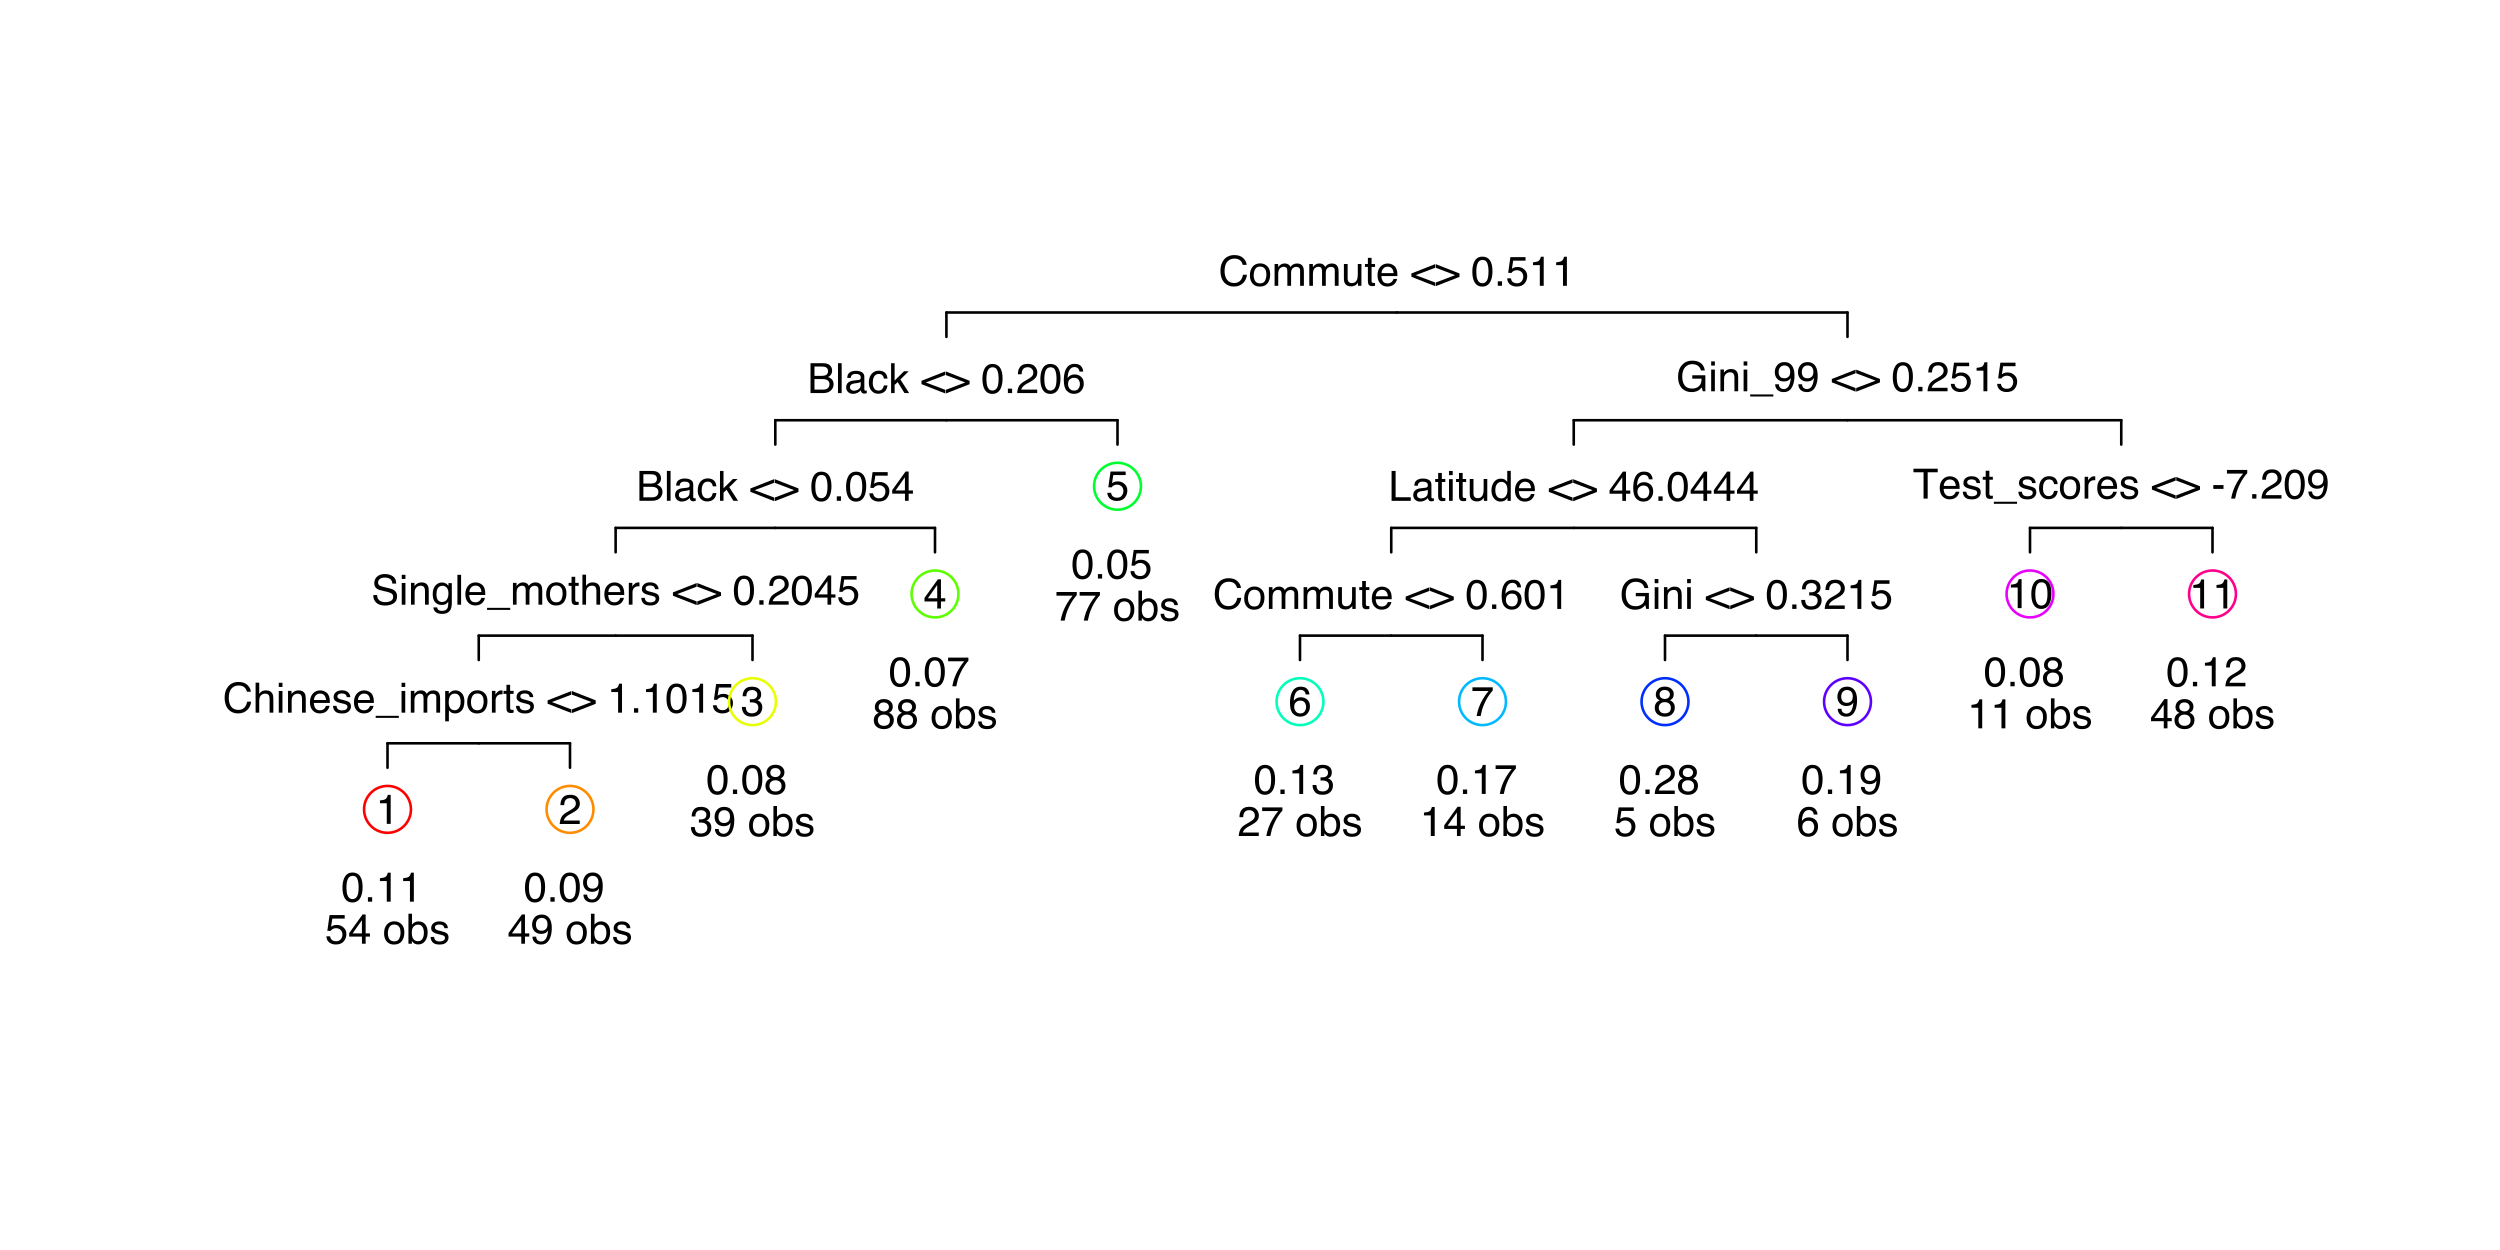 <?xml version="1.0" encoding="UTF-8"?>
<svg xmlns="http://www.w3.org/2000/svg" xmlns:xlink="http://www.w3.org/1999/xlink" width="720pt" height="360pt" viewBox="0 0 720 360" version="1.1">
<defs>
<g>
<symbol overflow="visible" id="glyph0-0">
<path style="stroke:none;" d="M 0.391 0 L 0.391 -8.609 L 7.219 -8.609 L 7.219 0 Z M 6.141 -1.078 L 6.141 -7.531 L 1.469 -7.531 L 1.469 -1.078 Z M 6.141 -1.078 "/>
</symbol>
<symbol overflow="visible" id="glyph0-1">
<path style="stroke:none;" d="M 4.547 -8.844 C 5.629 -8.844 6.473 -8.555 7.078 -7.984 C 7.68 -7.41 8.016 -6.758 8.078 -6.031 L 6.938 -6.031 C 6.812 -6.582 6.555 -7.02 6.172 -7.344 C 5.785 -7.664 5.242 -7.828 4.547 -7.828 C 3.703 -7.828 3.02 -7.531 2.5 -6.938 C 1.977 -6.344 1.719 -5.43 1.719 -4.203 C 1.719 -3.191 1.953 -2.367 2.422 -1.734 C 2.891 -1.109 3.594 -0.797 4.531 -0.797 C 5.383 -0.797 6.039 -1.129 6.5 -1.797 C 6.727 -2.141 6.906 -2.598 7.031 -3.172 L 8.156 -3.172 C 8.062 -2.266 7.727 -1.504 7.156 -0.891 C 6.469 -0.148 5.547 0.219 4.391 0.219 C 3.391 0.219 2.551 -0.082 1.875 -0.688 C 0.977 -1.488 0.531 -2.723 0.531 -4.391 C 0.531 -5.66 0.863 -6.703 1.531 -7.516 C 2.258 -8.398 3.266 -8.844 4.547 -8.844 Z M 4.312 -8.844 Z M 4.312 -8.844 "/>
</symbol>
<symbol overflow="visible" id="glyph0-2">
<path style="stroke:none;" d="M 3.266 -0.688 C 3.961 -0.688 4.441 -0.945 4.703 -1.469 C 4.961 -2 5.094 -2.586 5.094 -3.234 C 5.094 -3.828 5 -4.305 4.812 -4.672 C 4.508 -5.242 4 -5.531 3.281 -5.531 C 2.633 -5.531 2.164 -5.285 1.875 -4.797 C 1.582 -4.305 1.438 -3.711 1.438 -3.016 C 1.438 -2.348 1.582 -1.789 1.875 -1.344 C 2.164 -0.906 2.629 -0.688 3.266 -0.688 Z M 3.312 -6.453 C 4.113 -6.453 4.789 -6.18 5.344 -5.641 C 5.906 -5.109 6.188 -4.316 6.188 -3.266 C 6.188 -2.254 5.941 -1.414 5.453 -0.75 C 4.961 -0.094 4.203 0.234 3.172 0.234 C 2.305 0.234 1.617 -0.055 1.109 -0.641 C 0.598 -1.234 0.344 -2.02 0.344 -3 C 0.344 -4.051 0.609 -4.891 1.141 -5.516 C 1.68 -6.141 2.406 -6.453 3.312 -6.453 Z M 3.266 -6.422 Z M 3.266 -6.422 "/>
</symbol>
<symbol overflow="visible" id="glyph0-3">
<path style="stroke:none;" d="M 0.781 -6.281 L 1.812 -6.281 L 1.812 -5.391 C 2.062 -5.691 2.289 -5.914 2.5 -6.062 C 2.844 -6.301 3.238 -6.422 3.688 -6.422 C 4.188 -6.422 4.586 -6.297 4.891 -6.047 C 5.055 -5.91 5.211 -5.703 5.359 -5.422 C 5.586 -5.766 5.859 -6.016 6.172 -6.172 C 6.492 -6.336 6.852 -6.422 7.25 -6.422 C 8.094 -6.422 8.664 -6.113 8.969 -5.5 C 9.133 -5.176 9.219 -4.734 9.219 -4.172 L 9.219 0 L 8.125 0 L 8.125 -4.359 C 8.125 -4.773 8.02 -5.062 7.812 -5.219 C 7.602 -5.375 7.348 -5.453 7.047 -5.453 C 6.629 -5.453 6.27 -5.312 5.969 -5.031 C 5.676 -4.758 5.531 -4.301 5.531 -3.656 L 5.531 0 L 4.453 0 L 4.453 -4.094 C 4.453 -4.52 4.398 -4.832 4.297 -5.031 C 4.141 -5.32 3.844 -5.469 3.406 -5.469 C 3.008 -5.469 2.645 -5.312 2.312 -5 C 1.988 -4.695 1.828 -4.141 1.828 -3.328 L 1.828 0 L 0.781 0 Z M 0.781 -6.281 "/>
</symbol>
<symbol overflow="visible" id="glyph0-4">
<path style="stroke:none;" d="M 1.828 -6.281 L 1.828 -2.109 C 1.828 -1.785 1.879 -1.523 1.984 -1.328 C 2.172 -0.953 2.52 -0.766 3.031 -0.766 C 3.758 -0.766 4.258 -1.094 4.531 -1.75 C 4.676 -2.102 4.75 -2.582 4.75 -3.188 L 4.75 -6.281 L 5.797 -6.281 L 5.797 0 L 4.812 0 L 4.812 -0.922 C 4.676 -0.68 4.508 -0.484 4.312 -0.328 C 3.906 0.004 3.414 0.172 2.844 0.172 C 1.945 0.172 1.336 -0.129 1.016 -0.734 C 0.836 -1.047 0.75 -1.473 0.75 -2.016 L 0.75 -6.281 Z M 3.281 -6.422 Z M 3.281 -6.422 "/>
</symbol>
<symbol overflow="visible" id="glyph0-5">
<path style="stroke:none;" d="M 0.984 -8.031 L 2.047 -8.031 L 2.047 -6.281 L 3.047 -6.281 L 3.047 -5.422 L 2.047 -5.422 L 2.047 -1.312 C 2.047 -1.094 2.125 -0.945 2.281 -0.875 C 2.352 -0.832 2.488 -0.812 2.688 -0.812 C 2.738 -0.812 2.789 -0.812 2.844 -0.812 C 2.906 -0.82 2.973 -0.828 3.047 -0.828 L 3.047 0 C 2.93 0.031 2.805 0.051 2.672 0.062 C 2.547 0.082 2.406 0.094 2.25 0.094 C 1.758 0.094 1.426 -0.031 1.25 -0.281 C 1.07 -0.531 0.984 -0.859 0.984 -1.266 L 0.984 -5.422 L 0.141 -5.422 L 0.141 -6.281 L 0.984 -6.281 Z M 0.984 -8.031 "/>
</symbol>
<symbol overflow="visible" id="glyph0-6">
<path style="stroke:none;" d="M 3.391 -6.422 C 3.836 -6.422 4.27 -6.316 4.688 -6.109 C 5.102 -5.898 5.422 -5.629 5.641 -5.297 C 5.848 -4.973 5.988 -4.602 6.062 -4.188 C 6.125 -3.895 6.156 -3.43 6.156 -2.797 L 1.547 -2.797 C 1.566 -2.16 1.719 -1.648 2 -1.266 C 2.281 -0.879 2.719 -0.688 3.312 -0.688 C 3.863 -0.688 4.301 -0.867 4.625 -1.234 C 4.812 -1.441 4.945 -1.688 5.031 -1.969 L 6.062 -1.969 C 6.039 -1.738 5.953 -1.484 5.797 -1.203 C 5.641 -0.922 5.469 -0.688 5.281 -0.5 C 4.957 -0.188 4.555 0.02 4.078 0.125 C 3.828 0.188 3.539 0.219 3.219 0.219 C 2.438 0.219 1.773 -0.062 1.234 -0.625 C 0.691 -1.195 0.422 -1.992 0.422 -3.016 C 0.422 -4.023 0.691 -4.844 1.234 -5.469 C 1.785 -6.102 2.504 -6.422 3.391 -6.422 Z M 5.062 -3.641 C 5.02 -4.098 4.922 -4.461 4.766 -4.734 C 4.484 -5.242 4.004 -5.5 3.328 -5.5 C 2.836 -5.5 2.426 -5.32 2.094 -4.969 C 1.77 -4.625 1.598 -4.18 1.578 -3.641 Z M 3.281 -6.422 Z M 3.281 -6.422 "/>
</symbol>
<symbol overflow="visible" id="glyph0-7">
<path style="stroke:none;" d=""/>
</symbol>
<symbol overflow="visible" id="glyph0-8">
<path style="stroke:none;" d="M 0.172 -3.547 L 7.016 -6.234 L 7.016 -5.188 L 1.406 -3.062 L 7.016 -0.938 L 7.016 0.109 L 0.172 -2.578 Z M 0.172 -3.547 "/>
</symbol>
<symbol overflow="visible" id="glyph0-9">
<path style="stroke:none;" d="M 7.016 -2.562 L 0.172 0.109 L 0.172 -0.938 L 5.766 -3.062 L 0.172 -5.188 L 0.172 -6.234 L 7.016 -3.547 Z M 7.016 -2.562 "/>
</symbol>
<symbol overflow="visible" id="glyph0-10">
<path style="stroke:none;" d="M 3.25 -8.391 C 4.332 -8.391 5.117 -7.941 5.609 -7.047 C 5.984 -6.359 6.172 -5.41 6.172 -4.203 C 6.172 -3.066 6 -2.125 5.656 -1.375 C 5.164 -0.301 4.359 0.234 3.234 0.234 C 2.234 0.234 1.484 -0.203 0.984 -1.078 C 0.578 -1.816 0.375 -2.801 0.375 -4.031 C 0.375 -4.977 0.5 -5.797 0.75 -6.484 C 1.207 -7.754 2.039 -8.391 3.25 -8.391 Z M 3.234 -0.734 C 3.785 -0.734 4.223 -0.973 4.547 -1.453 C 4.867 -1.941 5.031 -2.848 5.031 -4.172 C 5.031 -5.117 4.91 -5.898 4.672 -6.516 C 4.441 -7.129 3.988 -7.438 3.312 -7.438 C 2.688 -7.438 2.227 -7.145 1.938 -6.562 C 1.656 -5.977 1.516 -5.117 1.516 -3.984 C 1.516 -3.129 1.609 -2.441 1.797 -1.922 C 2.078 -1.129 2.555 -0.734 3.234 -0.734 Z M 3.234 -0.734 "/>
</symbol>
<symbol overflow="visible" id="glyph0-11">
<path style="stroke:none;" d="M 1.031 -1.281 L 2.25 -1.281 L 2.25 0 L 1.031 0 Z M 1.031 -1.281 "/>
</symbol>
<symbol overflow="visible" id="glyph0-12">
<path style="stroke:none;" d="M 1.484 -2.141 C 1.555 -1.535 1.836 -1.117 2.328 -0.891 C 2.578 -0.773 2.863 -0.719 3.188 -0.719 C 3.812 -0.719 4.273 -0.914 4.578 -1.312 C 4.879 -1.707 5.031 -2.148 5.031 -2.641 C 5.031 -3.223 4.848 -3.676 4.484 -4 C 4.129 -4.32 3.703 -4.484 3.203 -4.484 C 2.836 -4.484 2.523 -4.41 2.266 -4.266 C 2.004 -4.129 1.785 -3.938 1.609 -3.688 L 0.688 -3.734 L 1.328 -8.25 L 5.688 -8.25 L 5.688 -7.234 L 2.125 -7.234 L 1.766 -4.906 C 1.961 -5.051 2.148 -5.16 2.328 -5.234 C 2.641 -5.359 3 -5.422 3.406 -5.422 C 4.176 -5.422 4.828 -5.172 5.359 -4.672 C 5.898 -4.18 6.172 -3.555 6.172 -2.797 C 6.172 -2.004 5.922 -1.301 5.422 -0.688 C 4.93 -0.082 4.148 0.219 3.078 0.219 C 2.398 0.219 1.797 0.023 1.266 -0.359 C 0.742 -0.742 0.453 -1.336 0.391 -2.141 Z M 1.484 -2.141 "/>
</symbol>
<symbol overflow="visible" id="glyph0-13">
<path style="stroke:none;" d="M 1.156 -5.938 L 1.156 -6.75 C 1.914 -6.82 2.441 -6.945 2.734 -7.125 C 3.035 -7.301 3.266 -7.711 3.422 -8.359 L 4.25 -8.359 L 4.25 0 L 3.125 0 L 3.125 -5.938 Z M 1.156 -5.938 "/>
</symbol>
<symbol overflow="visible" id="glyph0-14">
<path style="stroke:none;" d="M 4.156 -4.969 C 4.645 -4.969 5.023 -5.035 5.297 -5.172 C 5.723 -5.391 5.938 -5.773 5.938 -6.328 C 5.938 -6.891 5.707 -7.27 5.25 -7.469 C 5 -7.582 4.617 -7.641 4.109 -7.641 L 2.031 -7.641 L 2.031 -4.969 Z M 4.547 -1 C 5.254 -1 5.766 -1.207 6.078 -1.625 C 6.266 -1.883 6.359 -2.195 6.359 -2.562 C 6.359 -3.188 6.078 -3.613 5.516 -3.844 C 5.223 -3.969 4.832 -4.031 4.344 -4.031 L 2.031 -4.031 L 2.031 -1 Z M 0.891 -8.609 L 4.578 -8.609 C 5.586 -8.609 6.305 -8.305 6.734 -7.703 C 6.984 -7.348 7.109 -6.938 7.109 -6.469 C 7.109 -5.926 6.953 -5.484 6.641 -5.141 C 6.484 -4.953 6.254 -4.785 5.953 -4.641 C 6.391 -4.473 6.719 -4.281 6.938 -4.062 C 7.332 -3.688 7.531 -3.172 7.531 -2.516 C 7.531 -1.961 7.352 -1.461 7 -1.016 C 6.477 -0.336 5.656 0 4.531 0 L 0.891 0 Z M 0.891 -8.609 "/>
</symbol>
<symbol overflow="visible" id="glyph0-15">
<path style="stroke:none;" d="M 0.797 -8.609 L 1.859 -8.609 L 1.859 0 L 0.797 0 Z M 0.797 -8.609 "/>
</symbol>
<symbol overflow="visible" id="glyph0-16">
<path style="stroke:none;" d="M 1.578 -1.672 C 1.578 -1.367 1.688 -1.129 1.906 -0.953 C 2.133 -0.773 2.398 -0.688 2.703 -0.688 C 3.078 -0.688 3.438 -0.77 3.781 -0.938 C 4.375 -1.227 4.672 -1.695 4.672 -2.344 L 4.672 -3.188 C 4.535 -3.113 4.363 -3.047 4.156 -2.984 C 3.957 -2.93 3.758 -2.895 3.562 -2.875 L 2.938 -2.797 C 2.551 -2.742 2.258 -2.66 2.062 -2.547 C 1.738 -2.367 1.578 -2.078 1.578 -1.672 Z M 4.141 -3.797 C 4.379 -3.828 4.539 -3.93 4.625 -4.109 C 4.664 -4.203 4.688 -4.336 4.688 -4.516 C 4.688 -4.867 4.555 -5.125 4.297 -5.281 C 4.047 -5.445 3.688 -5.531 3.219 -5.531 C 2.664 -5.531 2.273 -5.383 2.047 -5.094 C 1.91 -4.926 1.82 -4.68 1.781 -4.359 L 0.797 -4.359 C 0.816 -5.129 1.066 -5.664 1.547 -5.969 C 2.035 -6.27 2.598 -6.422 3.234 -6.422 C 3.973 -6.422 4.57 -6.281 5.031 -6 C 5.488 -5.719 5.719 -5.281 5.719 -4.688 L 5.719 -1.078 C 5.719 -0.973 5.738 -0.883 5.781 -0.812 C 5.832 -0.75 5.93 -0.719 6.078 -0.719 C 6.117 -0.719 6.164 -0.719 6.219 -0.719 C 6.281 -0.727 6.348 -0.738 6.422 -0.75 L 6.422 0.031 C 6.254 0.07 6.125 0.098 6.031 0.109 C 5.945 0.129 5.832 0.141 5.688 0.141 C 5.32 0.141 5.062 0.008 4.906 -0.25 C 4.812 -0.383 4.75 -0.578 4.719 -0.828 C 4.5 -0.547 4.188 -0.301 3.781 -0.094 C 3.383 0.113 2.945 0.219 2.469 0.219 C 1.883 0.219 1.406 0.039 1.031 -0.312 C 0.664 -0.664 0.484 -1.109 0.484 -1.641 C 0.484 -2.223 0.664 -2.676 1.031 -3 C 1.395 -3.32 1.867 -3.52 2.453 -3.594 Z M 3.266 -6.422 Z M 3.266 -6.422 "/>
</symbol>
<symbol overflow="visible" id="glyph0-17">
<path style="stroke:none;" d="M 3.188 -6.453 C 3.895 -6.453 4.469 -6.281 4.906 -5.938 C 5.352 -5.594 5.625 -5.004 5.719 -4.172 L 4.688 -4.172 C 4.625 -4.555 4.484 -4.875 4.266 -5.125 C 4.047 -5.383 3.688 -5.516 3.188 -5.516 C 2.52 -5.516 2.039 -5.188 1.75 -4.531 C 1.562 -4.102 1.469 -3.578 1.469 -2.953 C 1.469 -2.328 1.598 -1.797 1.859 -1.359 C 2.129 -0.93 2.551 -0.719 3.125 -0.719 C 3.562 -0.719 3.906 -0.852 4.156 -1.125 C 4.414 -1.395 4.594 -1.758 4.688 -2.219 L 5.719 -2.219 C 5.602 -1.383 5.312 -0.773 4.844 -0.391 C 4.375 -0.004 3.773 0.188 3.047 0.188 C 2.223 0.188 1.566 -0.113 1.078 -0.719 C 0.586 -1.32 0.344 -2.07 0.344 -2.969 C 0.344 -4.07 0.609 -4.926 1.141 -5.531 C 1.68 -6.145 2.363 -6.453 3.188 -6.453 Z M 3.031 -6.422 Z M 3.031 -6.422 "/>
</symbol>
<symbol overflow="visible" id="glyph0-18">
<path style="stroke:none;" d="M 0.75 -8.609 L 1.766 -8.609 L 1.766 -3.609 L 4.469 -6.281 L 5.812 -6.281 L 3.422 -3.922 L 5.953 0 L 4.609 0 L 2.656 -3.172 L 1.766 -2.359 L 1.766 0 L 0.75 0 Z M 0.75 -8.609 "/>
</symbol>
<symbol overflow="visible" id="glyph0-19">
<path style="stroke:none;" d="M 0.375 0 C 0.414 -0.719 0.566 -1.344 0.828 -1.875 C 1.086 -2.414 1.594 -2.906 2.344 -3.344 L 3.469 -4 C 3.969 -4.289 4.32 -4.539 4.531 -4.75 C 4.852 -5.07 5.016 -5.441 5.016 -5.859 C 5.016 -6.348 4.863 -6.734 4.562 -7.016 C 4.27 -7.305 3.883 -7.453 3.406 -7.453 C 2.676 -7.453 2.176 -7.18 1.906 -6.641 C 1.75 -6.336 1.664 -5.93 1.656 -5.422 L 0.578 -5.422 C 0.586 -6.148 0.723 -6.742 0.984 -7.203 C 1.441 -8.016 2.25 -8.422 3.406 -8.422 C 4.363 -8.422 5.062 -8.16 5.5 -7.641 C 5.945 -7.117 6.172 -6.539 6.172 -5.906 C 6.172 -5.238 5.938 -4.664 5.469 -4.188 C 5.195 -3.906 4.707 -3.566 4 -3.172 L 3.188 -2.734 C 2.812 -2.523 2.516 -2.32 2.297 -2.125 C 1.898 -1.789 1.648 -1.414 1.547 -1 L 6.141 -1 L 6.141 0 Z M 0.375 0 "/>
</symbol>
<symbol overflow="visible" id="glyph0-20">
<path style="stroke:none;" d="M 3.516 -8.422 C 4.453 -8.422 5.102 -8.176 5.469 -7.688 C 5.844 -7.207 6.031 -6.707 6.031 -6.188 L 4.984 -6.188 C 4.922 -6.52 4.82 -6.781 4.688 -6.969 C 4.426 -7.32 4.039 -7.5 3.531 -7.5 C 2.938 -7.5 2.461 -7.223 2.109 -6.672 C 1.766 -6.129 1.578 -5.352 1.547 -4.344 C 1.785 -4.695 2.086 -4.961 2.453 -5.141 C 2.785 -5.297 3.16 -5.375 3.578 -5.375 C 4.285 -5.375 4.898 -5.148 5.422 -4.703 C 5.941 -4.254 6.203 -3.582 6.203 -2.688 C 6.203 -1.926 5.953 -1.25 5.453 -0.656 C 4.961 -0.07 4.258 0.219 3.344 0.219 C 2.551 0.219 1.867 -0.078 1.297 -0.672 C 0.734 -1.273 0.453 -2.281 0.453 -3.688 C 0.453 -4.727 0.578 -5.613 0.828 -6.344 C 1.316 -7.727 2.211 -8.422 3.516 -8.422 Z M 3.438 -0.719 C 3.988 -0.719 4.398 -0.906 4.672 -1.281 C 4.953 -1.656 5.094 -2.098 5.094 -2.609 C 5.094 -3.035 4.969 -3.441 4.719 -3.828 C 4.477 -4.211 4.031 -4.406 3.375 -4.406 C 2.926 -4.406 2.531 -4.254 2.188 -3.953 C 1.844 -3.66 1.672 -3.211 1.672 -2.609 C 1.672 -2.078 1.828 -1.629 2.141 -1.266 C 2.453 -0.898 2.883 -0.719 3.438 -0.719 Z M 3.438 -0.719 "/>
</symbol>
<symbol overflow="visible" id="glyph0-21">
<path style="stroke:none;" d="M 3.969 -2.969 L 3.969 -6.781 L 1.281 -2.969 Z M 3.984 0 L 3.984 -2.047 L 0.312 -2.047 L 0.312 -3.078 L 4.156 -8.422 L 5.047 -8.422 L 5.047 -2.969 L 6.281 -2.969 L 6.281 -2.047 L 5.047 -2.047 L 5.047 0 Z M 3.984 0 "/>
</symbol>
<symbol overflow="visible" id="glyph0-22">
<path style="stroke:none;" d="M 1.672 -2.781 C 1.703 -2.289 1.816 -1.895 2.016 -1.594 C 2.41 -1.02 3.094 -0.734 4.062 -0.734 C 4.5 -0.734 4.898 -0.797 5.266 -0.922 C 5.961 -1.16 6.312 -1.594 6.312 -2.219 C 6.312 -2.688 6.16 -3.02 5.859 -3.219 C 5.566 -3.414 5.102 -3.586 4.469 -3.734 L 3.312 -4 C 2.539 -4.164 2 -4.352 1.688 -4.562 C 1.145 -4.926 0.875 -5.461 0.875 -6.172 C 0.875 -6.953 1.141 -7.586 1.672 -8.078 C 2.203 -8.578 2.957 -8.828 3.938 -8.828 C 4.844 -8.828 5.609 -8.609 6.234 -8.172 C 6.867 -7.734 7.188 -7.035 7.188 -6.078 L 6.094 -6.078 C 6.031 -6.547 5.906 -6.898 5.719 -7.141 C 5.363 -7.586 4.758 -7.812 3.906 -7.812 C 3.219 -7.812 2.723 -7.664 2.422 -7.375 C 2.117 -7.094 1.969 -6.758 1.969 -6.375 C 1.969 -5.957 2.145 -5.648 2.5 -5.453 C 2.727 -5.328 3.25 -5.172 4.062 -4.984 L 5.281 -4.703 C 5.852 -4.566 6.301 -4.383 6.625 -4.156 C 7.164 -3.758 7.438 -3.176 7.438 -2.406 C 7.438 -1.457 7.086 -0.773 6.391 -0.359 C 5.703 0.047 4.898 0.25 3.984 0.25 C 2.91 0.25 2.07 -0.02 1.469 -0.562 C 0.863 -1.113 0.566 -1.852 0.578 -2.781 Z M 4.031 -8.844 Z M 4.031 -8.844 "/>
</symbol>
<symbol overflow="visible" id="glyph0-23">
<path style="stroke:none;" d="M 0.781 -6.25 L 1.844 -6.25 L 1.844 0 L 0.781 0 Z M 0.781 -8.609 L 1.844 -8.609 L 1.844 -7.406 L 0.781 -7.406 Z M 0.781 -8.609 "/>
</symbol>
<symbol overflow="visible" id="glyph0-24">
<path style="stroke:none;" d="M 0.781 -6.281 L 1.781 -6.281 L 1.781 -5.391 C 2.07 -5.754 2.383 -6.016 2.719 -6.172 C 3.051 -6.336 3.422 -6.422 3.828 -6.422 C 4.711 -6.422 5.312 -6.109 5.625 -5.484 C 5.801 -5.141 5.891 -4.656 5.891 -4.031 L 5.891 0 L 4.812 0 L 4.812 -3.953 C 4.812 -4.336 4.754 -4.645 4.641 -4.875 C 4.453 -5.27 4.113 -5.469 3.625 -5.469 C 3.375 -5.469 3.172 -5.441 3.016 -5.391 C 2.723 -5.305 2.469 -5.133 2.25 -4.875 C 2.07 -4.664 1.957 -4.453 1.906 -4.234 C 1.852 -4.016 1.828 -3.695 1.828 -3.281 L 1.828 0 L 0.781 0 Z M 3.25 -6.422 Z M 3.25 -6.422 "/>
</symbol>
<symbol overflow="visible" id="glyph0-25">
<path style="stroke:none;" d="M 2.984 -6.391 C 3.484 -6.391 3.914 -6.27 4.281 -6.031 C 4.477 -5.883 4.68 -5.68 4.891 -5.422 L 4.891 -6.219 L 5.859 -6.219 L 5.859 -0.516 C 5.859 0.285 5.742 0.914 5.516 1.375 C 5.078 2.227 4.25 2.656 3.031 2.656 C 2.352 2.656 1.785 2.504 1.328 2.203 C 0.867 1.898 0.609 1.426 0.547 0.781 L 1.625 0.781 C 1.676 1.062 1.773 1.281 1.922 1.438 C 2.16 1.664 2.535 1.781 3.047 1.781 C 3.859 1.781 4.391 1.492 4.641 0.922 C 4.785 0.586 4.852 -0.008 4.844 -0.875 C 4.633 -0.551 4.379 -0.312 4.078 -0.156 C 3.785 0 3.395 0.078 2.906 0.078 C 2.227 0.078 1.633 -0.16 1.125 -0.641 C 0.613 -1.129 0.359 -1.93 0.359 -3.047 C 0.359 -4.098 0.613 -4.914 1.125 -5.5 C 1.645 -6.094 2.266 -6.391 2.984 -6.391 Z M 4.891 -3.172 C 4.891 -3.941 4.727 -4.516 4.406 -4.891 C 4.082 -5.266 3.676 -5.453 3.188 -5.453 C 2.438 -5.453 1.926 -5.102 1.656 -4.406 C 1.508 -4.039 1.438 -3.555 1.438 -2.953 C 1.438 -2.242 1.578 -1.703 1.859 -1.328 C 2.148 -0.961 2.539 -0.781 3.031 -0.781 C 3.789 -0.781 4.32 -1.125 4.625 -1.812 C 4.801 -2.195 4.891 -2.648 4.891 -3.172 Z M 3.109 -6.422 Z M 3.109 -6.422 "/>
</symbol>
<symbol overflow="visible" id="glyph0-26">
<path style="stroke:none;" d="M 0 1.5 L 0 0.906 L 6.672 0.906 L 6.672 1.5 Z M 0 1.5 "/>
</symbol>
<symbol overflow="visible" id="glyph0-27">
<path style="stroke:none;" d="M 0.781 -8.641 L 1.828 -8.641 L 1.828 -5.422 C 2.078 -5.742 2.301 -5.969 2.5 -6.094 C 2.844 -6.312 3.27 -6.422 3.781 -6.422 C 4.688 -6.422 5.301 -6.102 5.625 -5.469 C 5.801 -5.125 5.891 -4.645 5.891 -4.031 L 5.891 0 L 4.812 0 L 4.812 -3.953 C 4.812 -4.41 4.75 -4.75 4.625 -4.969 C 4.438 -5.312 4.078 -5.484 3.547 -5.484 C 3.109 -5.484 2.711 -5.332 2.359 -5.031 C 2.004 -4.727 1.828 -4.16 1.828 -3.328 L 1.828 0 L 0.781 0 Z M 0.781 -8.641 "/>
</symbol>
<symbol overflow="visible" id="glyph0-28">
<path style="stroke:none;" d="M 0.797 -6.281 L 1.812 -6.281 L 1.812 -5.188 C 1.883 -5.406 2.082 -5.664 2.406 -5.969 C 2.727 -6.27 3.098 -6.422 3.516 -6.422 C 3.535 -6.422 3.566 -6.414 3.609 -6.406 C 3.66 -6.406 3.742 -6.398 3.859 -6.391 L 3.859 -5.281 C 3.797 -5.289 3.738 -5.297 3.688 -5.297 C 3.633 -5.297 3.578 -5.297 3.516 -5.297 C 2.984 -5.297 2.57 -5.125 2.281 -4.781 C 2 -4.445 1.859 -4.055 1.859 -3.609 L 1.859 0 L 0.797 0 Z M 0.797 -6.281 "/>
</symbol>
<symbol overflow="visible" id="glyph0-29">
<path style="stroke:none;" d="M 1.406 -1.969 C 1.438 -1.613 1.523 -1.344 1.672 -1.156 C 1.93 -0.82 2.391 -0.656 3.047 -0.656 C 3.441 -0.656 3.785 -0.738 4.078 -0.906 C 4.379 -1.07 4.531 -1.332 4.531 -1.688 C 4.531 -1.957 4.41 -2.164 4.172 -2.312 C 4.016 -2.395 3.711 -2.492 3.266 -2.609 L 2.422 -2.812 C 1.891 -2.945 1.5 -3.098 1.25 -3.266 C 0.789 -3.547 0.562 -3.941 0.562 -4.453 C 0.562 -5.047 0.773 -5.523 1.203 -5.891 C 1.629 -6.254 2.207 -6.438 2.938 -6.438 C 3.875 -6.438 4.551 -6.16 4.969 -5.609 C 5.238 -5.254 5.367 -4.875 5.359 -4.469 L 4.359 -4.469 C 4.336 -4.707 4.254 -4.926 4.109 -5.125 C 3.867 -5.395 3.445 -5.531 2.844 -5.531 C 2.445 -5.531 2.145 -5.453 1.938 -5.297 C 1.738 -5.148 1.641 -4.953 1.641 -4.703 C 1.641 -4.43 1.773 -4.211 2.047 -4.047 C 2.203 -3.953 2.43 -3.867 2.734 -3.797 L 3.422 -3.625 C 4.18 -3.438 4.691 -3.258 4.953 -3.094 C 5.359 -2.82 5.562 -2.395 5.562 -1.812 C 5.562 -1.258 5.348 -0.781 4.922 -0.375 C 4.504 0.031 3.863 0.234 3 0.234 C 2.062 0.234 1.395 0.023 1 -0.391 C 0.613 -0.816 0.41 -1.344 0.391 -1.969 Z M 2.953 -6.422 Z M 2.953 -6.422 "/>
</symbol>
<symbol overflow="visible" id="glyph0-30">
<path style="stroke:none;" d="M 3.422 -0.703 C 3.91 -0.703 4.316 -0.91 4.641 -1.328 C 4.973 -1.742 5.141 -2.359 5.141 -3.172 C 5.141 -3.672 5.066 -4.102 4.922 -4.469 C 4.648 -5.156 4.148 -5.5 3.422 -5.5 C 2.691 -5.5 2.191 -5.133 1.922 -4.406 C 1.773 -4.02 1.703 -3.523 1.703 -2.922 C 1.703 -2.43 1.773 -2.02 1.922 -1.688 C 2.191 -1.031 2.691 -0.703 3.422 -0.703 Z M 0.688 -6.25 L 1.719 -6.25 L 1.719 -5.422 C 1.926 -5.703 2.156 -5.922 2.406 -6.078 C 2.758 -6.305 3.176 -6.422 3.656 -6.422 C 4.375 -6.422 4.977 -6.148 5.469 -5.609 C 5.969 -5.066 6.219 -4.289 6.219 -3.281 C 6.219 -1.906 5.859 -0.926 5.141 -0.344 C 4.691 0.031 4.164 0.219 3.562 0.219 C 3.094 0.219 2.695 0.113 2.375 -0.094 C 2.188 -0.219 1.977 -0.422 1.75 -0.703 L 1.75 2.5 L 0.688 2.5 Z M 0.688 -6.25 "/>
</symbol>
<symbol overflow="visible" id="glyph0-31">
<path style="stroke:none;" d="M 0.688 -8.641 L 1.719 -8.641 L 1.719 -5.516 C 1.945 -5.816 2.223 -6.047 2.547 -6.203 C 2.867 -6.359 3.219 -6.438 3.594 -6.438 C 4.375 -6.438 5.004 -6.164 5.484 -5.625 C 5.973 -5.094 6.219 -4.305 6.219 -3.266 C 6.219 -2.266 5.977 -1.438 5.5 -0.781 C 5.02 -0.125 4.352 0.203 3.5 0.203 C 3.02 0.203 2.617 0.086 2.297 -0.141 C 2.098 -0.285 1.891 -0.504 1.672 -0.797 L 1.672 0 L 0.688 0 Z M 3.438 -0.734 C 4.008 -0.734 4.438 -0.957 4.719 -1.406 C 5 -1.863 5.141 -2.461 5.141 -3.203 C 5.141 -3.867 5 -4.414 4.719 -4.844 C 4.438 -5.281 4.02 -5.5 3.469 -5.5 C 2.988 -5.5 2.566 -5.32 2.203 -4.969 C 1.836 -4.613 1.656 -4.023 1.656 -3.203 C 1.656 -2.617 1.727 -2.141 1.875 -1.766 C 2.156 -1.078 2.676 -0.734 3.438 -0.734 Z M 3.438 -0.734 "/>
</symbol>
<symbol overflow="visible" id="glyph0-32">
<path style="stroke:none;" d="M 1.594 -2.031 C 1.625 -1.445 1.848 -1.047 2.266 -0.828 C 2.484 -0.703 2.727 -0.641 3 -0.641 C 3.5 -0.641 3.926 -0.848 4.281 -1.266 C 4.633 -1.691 4.891 -2.547 5.047 -3.828 C 4.805 -3.461 4.516 -3.203 4.172 -3.047 C 3.828 -2.898 3.453 -2.828 3.047 -2.828 C 2.242 -2.828 1.602 -3.078 1.125 -3.578 C 0.656 -4.086 0.422 -4.738 0.422 -5.531 C 0.422 -6.289 0.656 -6.957 1.125 -7.531 C 1.594 -8.113 2.281 -8.406 3.188 -8.406 C 4.406 -8.406 5.25 -7.852 5.719 -6.75 C 5.969 -6.145 6.094 -5.391 6.094 -4.484 C 6.094 -3.453 5.941 -2.539 5.641 -1.75 C 5.129 -0.426 4.258 0.234 3.031 0.234 C 2.219 0.234 1.598 0.02 1.172 -0.406 C 0.742 -0.844 0.531 -1.383 0.531 -2.031 Z M 3.188 -3.75 C 3.613 -3.75 4 -3.883 4.344 -4.156 C 4.688 -4.438 4.859 -4.922 4.859 -5.609 C 4.859 -6.223 4.703 -6.68 4.391 -6.984 C 4.078 -7.285 3.68 -7.438 3.203 -7.438 C 2.691 -7.438 2.285 -7.266 1.984 -6.922 C 1.68 -6.578 1.531 -6.113 1.531 -5.531 C 1.531 -4.988 1.66 -4.555 1.922 -4.234 C 2.191 -3.91 2.613 -3.75 3.188 -3.75 Z M 3.188 -3.75 "/>
</symbol>
<symbol overflow="visible" id="glyph0-33">
<path style="stroke:none;" d="M 3.266 -4.875 C 3.734 -4.875 4.098 -5.004 4.359 -5.266 C 4.617 -5.523 4.75 -5.832 4.75 -6.188 C 4.75 -6.5 4.625 -6.785 4.375 -7.047 C 4.125 -7.316 3.742 -7.453 3.234 -7.453 C 2.723 -7.453 2.352 -7.316 2.125 -7.047 C 1.895 -6.785 1.781 -6.484 1.781 -6.141 C 1.781 -5.742 1.926 -5.43 2.219 -5.203 C 2.52 -4.984 2.867 -4.875 3.266 -4.875 Z M 3.328 -0.719 C 3.816 -0.719 4.223 -0.848 4.547 -1.109 C 4.867 -1.379 5.031 -1.773 5.031 -2.297 C 5.031 -2.836 4.863 -3.25 4.531 -3.531 C 4.195 -3.812 3.77 -3.953 3.25 -3.953 C 2.75 -3.953 2.336 -3.805 2.016 -3.516 C 1.703 -3.234 1.547 -2.836 1.547 -2.328 C 1.547 -1.891 1.691 -1.508 1.984 -1.188 C 2.273 -0.875 2.723 -0.719 3.328 -0.719 Z M 1.828 -4.469 C 1.535 -4.594 1.305 -4.738 1.141 -4.906 C 0.836 -5.219 0.688 -5.625 0.688 -6.125 C 0.688 -6.75 0.91 -7.285 1.359 -7.734 C 1.816 -8.191 2.457 -8.422 3.281 -8.422 C 4.094 -8.422 4.723 -8.207 5.172 -7.781 C 5.629 -7.352 5.859 -6.859 5.859 -6.297 C 5.859 -5.773 5.727 -5.348 5.469 -5.016 C 5.32 -4.836 5.094 -4.66 4.781 -4.484 C 5.125 -4.328 5.395 -4.145 5.594 -3.938 C 5.969 -3.539 6.156 -3.031 6.156 -2.406 C 6.156 -1.664 5.906 -1.039 5.406 -0.531 C 4.914 -0.02 4.219 0.234 3.312 0.234 C 2.488 0.234 1.797 0.016 1.234 -0.422 C 0.672 -0.867 0.391 -1.516 0.391 -2.359 C 0.391 -2.848 0.508 -3.273 0.75 -3.641 C 0.988 -4.004 1.348 -4.281 1.828 -4.469 Z M 1.828 -4.469 "/>
</symbol>
<symbol overflow="visible" id="glyph0-34">
<path style="stroke:none;" d="M 3.125 0.234 C 2.125 0.234 1.398 -0.035 0.953 -0.578 C 0.504 -1.129 0.281 -1.797 0.281 -2.578 L 1.391 -2.578 C 1.43 -2.035 1.531 -1.641 1.688 -1.391 C 1.969 -0.953 2.461 -0.734 3.172 -0.734 C 3.734 -0.734 4.18 -0.879 4.516 -1.172 C 4.848 -1.473 5.016 -1.859 5.016 -2.328 C 5.016 -2.898 4.836 -3.301 4.484 -3.531 C 4.129 -3.77 3.641 -3.891 3.016 -3.891 C 2.941 -3.891 2.867 -3.883 2.797 -3.875 C 2.723 -3.875 2.648 -3.875 2.578 -3.875 L 2.578 -4.812 C 2.691 -4.789 2.785 -4.781 2.859 -4.781 C 2.93 -4.781 3.008 -4.781 3.094 -4.781 C 3.488 -4.781 3.812 -4.844 4.062 -4.969 C 4.508 -5.188 4.734 -5.578 4.734 -6.141 C 4.734 -6.555 4.582 -6.875 4.281 -7.094 C 3.988 -7.32 3.645 -7.438 3.25 -7.438 C 2.551 -7.438 2.066 -7.203 1.797 -6.734 C 1.648 -6.484 1.566 -6.117 1.547 -5.641 L 0.5 -5.641 C 0.5 -6.266 0.625 -6.797 0.875 -7.234 C 1.301 -8.016 2.055 -8.406 3.141 -8.406 C 3.992 -8.406 4.656 -8.211 5.125 -7.828 C 5.594 -7.453 5.828 -6.898 5.828 -6.172 C 5.828 -5.66 5.691 -5.242 5.422 -4.922 C 5.242 -4.723 5.02 -4.566 4.75 -4.453 C 5.188 -4.328 5.531 -4.094 5.781 -3.75 C 6.031 -3.406 6.156 -2.984 6.156 -2.484 C 6.156 -1.68 5.891 -1.023 5.359 -0.516 C 4.836 -0.016 4.094 0.234 3.125 0.234 Z M 3.125 0.234 "/>
</symbol>
<symbol overflow="visible" id="glyph0-35">
<path style="stroke:none;" d="M 6.281 -8.25 L 6.281 -7.328 C 6.008 -7.066 5.648 -6.613 5.203 -5.969 C 4.754 -5.32 4.359 -4.625 4.016 -3.875 C 3.672 -3.133 3.41 -2.469 3.234 -1.875 C 3.129 -1.488 2.984 -0.863 2.797 0 L 1.641 0 C 1.898 -1.602 2.484 -3.195 3.391 -4.781 C 3.93 -5.707 4.492 -6.508 5.078 -7.188 L 0.438 -7.188 L 0.438 -8.25 Z M 6.281 -8.25 "/>
</symbol>
<symbol overflow="visible" id="glyph0-36">
<path style="stroke:none;" d="M 4.641 -8.828 C 5.441 -8.828 6.141 -8.672 6.734 -8.359 C 7.586 -7.91 8.109 -7.125 8.297 -6 L 7.156 -6 C 7.008 -6.625 6.711 -7.082 6.266 -7.375 C 5.828 -7.664 5.273 -7.812 4.609 -7.812 C 3.805 -7.812 3.133 -7.508 2.594 -6.906 C 2.051 -6.312 1.781 -5.422 1.781 -4.234 C 1.781 -3.211 2.004 -2.379 2.453 -1.734 C 2.898 -1.098 3.629 -0.781 4.641 -0.781 C 5.422 -0.781 6.066 -1.004 6.578 -1.453 C 7.086 -1.898 7.348 -2.629 7.359 -3.641 L 4.672 -3.641 L 4.672 -4.609 L 8.438 -4.609 L 8.438 0 L 7.688 0 L 7.406 -1.109 C 7.02 -0.672 6.672 -0.367 6.359 -0.203 C 5.848 0.086 5.195 0.234 4.406 0.234 C 3.395 0.234 2.52 -0.098 1.781 -0.766 C 0.977 -1.586 0.578 -2.723 0.578 -4.172 C 0.578 -5.609 0.969 -6.754 1.75 -7.609 C 2.488 -8.422 3.453 -8.828 4.641 -8.828 Z M 4.438 -8.844 Z M 4.438 -8.844 "/>
</symbol>
<symbol overflow="visible" id="glyph0-37">
<path style="stroke:none;" d="M 0.922 -8.609 L 2.078 -8.609 L 2.078 -1.031 L 6.438 -1.031 L 6.438 0 L 0.922 0 Z M 0.922 -8.609 "/>
</symbol>
<symbol overflow="visible" id="glyph0-38">
<path style="stroke:none;" d="M 1.438 -3.062 C 1.438 -2.395 1.578 -1.832 1.859 -1.375 C 2.148 -0.926 2.609 -0.703 3.234 -0.703 C 3.723 -0.703 4.125 -0.91 4.438 -1.328 C 4.758 -1.742 4.922 -2.348 4.922 -3.141 C 4.922 -3.93 4.754 -4.516 4.422 -4.891 C 4.098 -5.273 3.703 -5.469 3.234 -5.469 C 2.703 -5.469 2.27 -5.266 1.938 -4.859 C 1.602 -4.453 1.438 -3.852 1.438 -3.062 Z M 3.031 -6.391 C 3.508 -6.391 3.91 -6.285 4.234 -6.078 C 4.422 -5.961 4.633 -5.758 4.875 -5.469 L 4.875 -8.641 L 5.891 -8.641 L 5.891 0 L 4.938 0 L 4.938 -0.875 C 4.695 -0.488 4.406 -0.207 4.062 -0.031 C 3.727 0.133 3.344 0.219 2.906 0.219 C 2.207 0.219 1.602 -0.07 1.094 -0.656 C 0.582 -1.25 0.328 -2.031 0.328 -3 C 0.328 -3.914 0.562 -4.707 1.031 -5.375 C 1.5 -6.051 2.164 -6.391 3.031 -6.391 Z M 3.031 -6.391 "/>
</symbol>
<symbol overflow="visible" id="glyph0-39">
<path style="stroke:none;" d="M 7.172 -8.609 L 7.172 -7.578 L 4.281 -7.578 L 4.281 0 L 3.094 0 L 3.094 -7.578 L 0.188 -7.578 L 0.188 -8.609 Z M 7.172 -8.609 "/>
</symbol>
<symbol overflow="visible" id="glyph0-40">
<path style="stroke:none;" d="M 0.5 -3.891 L 3.438 -3.891 L 3.438 -2.797 L 0.5 -2.797 Z M 0.5 -3.891 "/>
</symbol>
</g>
</defs>
<g id="surface74">
<rect x="0" y="0" width="720" height="360" style="fill:rgb(100%,100%,100%);fill-opacity:1;stroke:none;"/>
<g style="fill:rgb(0%,0%,0%);fill-opacity:1;">
  <use xlink:href="#glyph0-1" x="350.961" y="82.305"/>
  <use xlink:href="#glyph0-2" x="359.627" y="82.305"/>
  <use xlink:href="#glyph0-3" x="366.301" y="82.305"/>
  <use xlink:href="#glyph0-3" x="376.297" y="82.305"/>
  <use xlink:href="#glyph0-4" x="386.293" y="82.305"/>
  <use xlink:href="#glyph0-5" x="392.967" y="82.305"/>
  <use xlink:href="#glyph0-6" x="396.301" y="82.305"/>
  <use xlink:href="#glyph0-7" x="402.975" y="82.305"/>
  <use xlink:href="#glyph0-8" x="406.309" y="82.305"/>
  <use xlink:href="#glyph0-9" x="413.316" y="82.305"/>
  <use xlink:href="#glyph0-7" x="420.324" y="82.305"/>
  <use xlink:href="#glyph0-10" x="423.658" y="82.305"/>
  <use xlink:href="#glyph0-11" x="430.332" y="82.305"/>
  <use xlink:href="#glyph0-12" x="433.666" y="82.305"/>
  <use xlink:href="#glyph0-13" x="440.34" y="82.305"/>
  <use xlink:href="#glyph0-13" x="447.014" y="82.305"/>
</g>
<path style="fill:none;stroke-width:0.75;stroke-linecap:round;stroke-linejoin:round;stroke:rgb(0%,0%,0%);stroke-opacity:1;stroke-miterlimit:10;" d="M 402.324 90 L 272.566 90 "/>
<path style="fill:none;stroke-width:0.75;stroke-linecap:round;stroke-linejoin:round;stroke:rgb(0%,0%,0%);stroke-opacity:1;stroke-miterlimit:10;" d="M 272.566 90 L 272.566 97.02 "/>
<g style="fill:rgb(0%,0%,0%);fill-opacity:1;">
  <use xlink:href="#glyph0-14" x="232.539" y="113.211"/>
  <use xlink:href="#glyph0-15" x="240.543" y="113.211"/>
  <use xlink:href="#glyph0-16" x="243.209" y="113.211"/>
  <use xlink:href="#glyph0-17" x="249.883" y="113.211"/>
  <use xlink:href="#glyph0-18" x="255.883" y="113.211"/>
  <use xlink:href="#glyph0-7" x="261.883" y="113.211"/>
  <use xlink:href="#glyph0-8" x="265.217" y="113.211"/>
  <use xlink:href="#glyph0-9" x="272.225" y="113.211"/>
  <use xlink:href="#glyph0-7" x="279.232" y="113.211"/>
  <use xlink:href="#glyph0-10" x="282.566" y="113.211"/>
  <use xlink:href="#glyph0-11" x="289.24" y="113.211"/>
  <use xlink:href="#glyph0-19" x="292.574" y="113.211"/>
  <use xlink:href="#glyph0-10" x="299.248" y="113.211"/>
  <use xlink:href="#glyph0-20" x="305.922" y="113.211"/>
</g>
<path style="fill:none;stroke-width:0.75;stroke-linecap:round;stroke-linejoin:round;stroke:rgb(0%,0%,0%);stroke-opacity:1;stroke-miterlimit:10;" d="M 272.566 121.02 L 223.289 121.02 "/>
<path style="fill:none;stroke-width:0.75;stroke-linecap:round;stroke-linejoin:round;stroke:rgb(0%,0%,0%);stroke-opacity:1;stroke-miterlimit:10;" d="M 223.289 121.02 L 223.289 128.039 "/>
<g style="fill:rgb(0%,0%,0%);fill-opacity:1;">
  <use xlink:href="#glyph0-14" x="183.262" y="144.23"/>
  <use xlink:href="#glyph0-15" x="191.266" y="144.23"/>
  <use xlink:href="#glyph0-16" x="193.932" y="144.23"/>
  <use xlink:href="#glyph0-17" x="200.605" y="144.23"/>
  <use xlink:href="#glyph0-18" x="206.605" y="144.23"/>
  <use xlink:href="#glyph0-7" x="212.605" y="144.23"/>
  <use xlink:href="#glyph0-8" x="215.939" y="144.23"/>
  <use xlink:href="#glyph0-9" x="222.947" y="144.23"/>
  <use xlink:href="#glyph0-7" x="229.955" y="144.23"/>
  <use xlink:href="#glyph0-10" x="233.289" y="144.23"/>
  <use xlink:href="#glyph0-11" x="239.963" y="144.23"/>
  <use xlink:href="#glyph0-10" x="243.297" y="144.23"/>
  <use xlink:href="#glyph0-12" x="249.971" y="144.23"/>
  <use xlink:href="#glyph0-21" x="256.645" y="144.23"/>
</g>
<path style="fill:none;stroke-width:0.75;stroke-linecap:round;stroke-linejoin:round;stroke:rgb(0%,0%,0%);stroke-opacity:1;stroke-miterlimit:10;" d="M 223.289 152.039 L 177.301 152.039 "/>
<path style="fill:none;stroke-width:0.75;stroke-linecap:round;stroke-linejoin:round;stroke:rgb(0%,0%,0%);stroke-opacity:1;stroke-miterlimit:10;" d="M 177.301 152.039 L 177.301 159.059 "/>
<g style="fill:rgb(0%,0%,0%);fill-opacity:1;">
  <use xlink:href="#glyph0-22" x="106.918" y="174.152"/>
  <use xlink:href="#glyph0-23" x="114.922" y="174.152"/>
  <use xlink:href="#glyph0-24" x="117.588" y="174.152"/>
  <use xlink:href="#glyph0-25" x="124.262" y="174.152"/>
  <use xlink:href="#glyph0-15" x="130.936" y="174.152"/>
  <use xlink:href="#glyph0-6" x="133.602" y="174.152"/>
  <use xlink:href="#glyph0-26" x="140.275" y="174.152"/>
  <use xlink:href="#glyph0-3" x="146.949" y="174.152"/>
  <use xlink:href="#glyph0-2" x="156.945" y="174.152"/>
  <use xlink:href="#glyph0-5" x="163.619" y="174.152"/>
  <use xlink:href="#glyph0-27" x="166.953" y="174.152"/>
  <use xlink:href="#glyph0-6" x="173.627" y="174.152"/>
  <use xlink:href="#glyph0-28" x="180.301" y="174.152"/>
  <use xlink:href="#glyph0-29" x="184.297" y="174.152"/>
  <use xlink:href="#glyph0-7" x="190.297" y="174.152"/>
  <use xlink:href="#glyph0-8" x="193.631" y="174.152"/>
  <use xlink:href="#glyph0-9" x="200.639" y="174.152"/>
  <use xlink:href="#glyph0-7" x="207.646" y="174.152"/>
  <use xlink:href="#glyph0-10" x="210.98" y="174.152"/>
  <use xlink:href="#glyph0-11" x="217.654" y="174.152"/>
  <use xlink:href="#glyph0-19" x="220.988" y="174.152"/>
  <use xlink:href="#glyph0-10" x="227.662" y="174.152"/>
  <use xlink:href="#glyph0-21" x="234.336" y="174.152"/>
  <use xlink:href="#glyph0-12" x="241.01" y="174.152"/>
</g>
<path style="fill:none;stroke-width:0.75;stroke-linecap:round;stroke-linejoin:round;stroke:rgb(0%,0%,0%);stroke-opacity:1;stroke-miterlimit:10;" d="M 177.301 183.059 L 137.879 183.059 "/>
<path style="fill:none;stroke-width:0.75;stroke-linecap:round;stroke-linejoin:round;stroke:rgb(0%,0%,0%);stroke-opacity:1;stroke-miterlimit:10;" d="M 137.879 183.059 L 137.879 190.078 "/>
<g style="fill:rgb(0%,0%,0%);fill-opacity:1;">
  <use xlink:href="#glyph0-1" x="64.164" y="205.25"/>
  <use xlink:href="#glyph0-27" x="72.83" y="205.25"/>
  <use xlink:href="#glyph0-23" x="79.504" y="205.25"/>
  <use xlink:href="#glyph0-24" x="82.17" y="205.25"/>
  <use xlink:href="#glyph0-6" x="88.844" y="205.25"/>
  <use xlink:href="#glyph0-29" x="95.518" y="205.25"/>
  <use xlink:href="#glyph0-6" x="101.518" y="205.25"/>
  <use xlink:href="#glyph0-26" x="108.191" y="205.25"/>
  <use xlink:href="#glyph0-23" x="114.865" y="205.25"/>
  <use xlink:href="#glyph0-3" x="117.531" y="205.25"/>
  <use xlink:href="#glyph0-30" x="127.527" y="205.25"/>
  <use xlink:href="#glyph0-2" x="134.201" y="205.25"/>
  <use xlink:href="#glyph0-28" x="140.875" y="205.25"/>
  <use xlink:href="#glyph0-5" x="144.871" y="205.25"/>
  <use xlink:href="#glyph0-29" x="148.205" y="205.25"/>
  <use xlink:href="#glyph0-7" x="154.205" y="205.25"/>
  <use xlink:href="#glyph0-8" x="157.539" y="205.25"/>
  <use xlink:href="#glyph0-9" x="164.547" y="205.25"/>
  <use xlink:href="#glyph0-7" x="171.555" y="205.25"/>
  <use xlink:href="#glyph0-13" x="174.889" y="205.25"/>
  <use xlink:href="#glyph0-11" x="181.562" y="205.25"/>
  <use xlink:href="#glyph0-13" x="184.896" y="205.25"/>
  <use xlink:href="#glyph0-10" x="191.57" y="205.25"/>
  <use xlink:href="#glyph0-13" x="198.244" y="205.25"/>
  <use xlink:href="#glyph0-12" x="204.918" y="205.25"/>
</g>
<path style="fill:none;stroke-width:0.75;stroke-linecap:round;stroke-linejoin:round;stroke:rgb(0%,0%,0%);stroke-opacity:1;stroke-miterlimit:10;" d="M 137.879 214.078 L 111.602 214.078 "/>
<path style="fill:none;stroke-width:0.75;stroke-linecap:round;stroke-linejoin:round;stroke:rgb(0%,0%,0%);stroke-opacity:1;stroke-miterlimit:10;" d="M 111.602 214.078 L 111.602 221.102 "/>
<path style="fill:none;stroke-width:0.75;stroke-linecap:round;stroke-linejoin:round;stroke:rgb(100%,0%,0%);stroke-opacity:1;stroke-miterlimit:10;" d="M 118.352 233.102 C 118.352 236.828 115.328 239.852 111.602 239.852 C 107.871 239.852 104.852 236.828 104.852 233.102 C 104.852 229.371 107.871 226.352 111.602 226.352 C 115.328 226.352 118.352 229.371 118.352 233.102 "/>
<g style="fill:rgb(0%,0%,0%);fill-opacity:1;">
  <use xlink:href="#glyph0-10" x="98.258" y="259.68"/>
  <use xlink:href="#glyph0-11" x="104.932" y="259.68"/>
  <use xlink:href="#glyph0-13" x="108.266" y="259.68"/>
  <use xlink:href="#glyph0-13" x="114.939" y="259.68"/>
  <use xlink:href="#glyph0-7" x="121.613" y="259.68"/>
</g>
<g style="fill:rgb(0%,0%,0%);fill-opacity:1;">
  <use xlink:href="#glyph0-12" x="93.586" y="271.797"/>
  <use xlink:href="#glyph0-21" x="100.26" y="271.797"/>
  <use xlink:href="#glyph0-7" x="106.934" y="271.797"/>
  <use xlink:href="#glyph0-2" x="110.268" y="271.797"/>
  <use xlink:href="#glyph0-31" x="116.941" y="271.797"/>
  <use xlink:href="#glyph0-29" x="123.615" y="271.797"/>
</g>
<g style="fill:rgb(0%,0%,0%);fill-opacity:1;">
  <use xlink:href="#glyph0-13" x="108.266" y="237.277"/>
</g>
<path style="fill:none;stroke-width:0.75;stroke-linecap:round;stroke-linejoin:round;stroke:rgb(0%,0%,0%);stroke-opacity:1;stroke-miterlimit:10;" d="M 137.879 214.078 L 164.16 214.078 "/>
<path style="fill:none;stroke-width:0.75;stroke-linecap:round;stroke-linejoin:round;stroke:rgb(0%,0%,0%);stroke-opacity:1;stroke-miterlimit:10;" d="M 164.16 214.078 L 164.16 221.102 "/>
<path style="fill:none;stroke-width:0.75;stroke-linecap:round;stroke-linejoin:round;stroke:rgb(100%,54.51%,0%);stroke-opacity:1;stroke-miterlimit:10;" d="M 170.91 233.102 C 170.91 236.828 167.887 239.852 164.16 239.852 C 160.434 239.852 157.41 236.828 157.41 233.102 C 157.41 229.371 160.434 226.352 164.16 226.352 C 167.887 226.352 170.91 229.371 170.91 233.102 "/>
<g style="fill:rgb(0%,0%,0%);fill-opacity:1;">
  <use xlink:href="#glyph0-10" x="150.816" y="259.684"/>
  <use xlink:href="#glyph0-11" x="157.49" y="259.684"/>
  <use xlink:href="#glyph0-10" x="160.824" y="259.684"/>
  <use xlink:href="#glyph0-32" x="167.498" y="259.684"/>
  <use xlink:href="#glyph0-7" x="174.172" y="259.684"/>
</g>
<g style="fill:rgb(0%,0%,0%);fill-opacity:1;">
  <use xlink:href="#glyph0-21" x="146.145" y="271.797"/>
  <use xlink:href="#glyph0-32" x="152.818" y="271.797"/>
  <use xlink:href="#glyph0-7" x="159.492" y="271.797"/>
  <use xlink:href="#glyph0-2" x="162.826" y="271.797"/>
  <use xlink:href="#glyph0-31" x="169.5" y="271.797"/>
  <use xlink:href="#glyph0-29" x="176.174" y="271.797"/>
</g>
<g style="fill:rgb(0%,0%,0%);fill-opacity:1;">
  <use xlink:href="#glyph0-19" x="160.824" y="237.309"/>
</g>
<path style="fill:none;stroke-width:0.75;stroke-linecap:round;stroke-linejoin:round;stroke:rgb(0%,0%,0%);stroke-opacity:1;stroke-miterlimit:10;" d="M 177.301 183.059 L 216.719 183.059 "/>
<path style="fill:none;stroke-width:0.75;stroke-linecap:round;stroke-linejoin:round;stroke:rgb(0%,0%,0%);stroke-opacity:1;stroke-miterlimit:10;" d="M 216.719 183.059 L 216.719 190.078 "/>
<path style="fill:none;stroke-width:0.75;stroke-linecap:round;stroke-linejoin:round;stroke:rgb(90.98%,100%,0%);stroke-opacity:1;stroke-miterlimit:10;" d="M 223.469 202.078 C 223.469 205.809 220.449 208.828 216.719 208.828 C 212.992 208.828 209.969 205.809 209.969 202.078 C 209.969 198.352 212.992 195.328 216.719 195.328 C 220.449 195.328 223.469 198.352 223.469 202.078 "/>
<g style="fill:rgb(0%,0%,0%);fill-opacity:1;">
  <use xlink:href="#glyph0-10" x="203.375" y="228.668"/>
  <use xlink:href="#glyph0-11" x="210.049" y="228.668"/>
  <use xlink:href="#glyph0-10" x="213.383" y="228.668"/>
  <use xlink:href="#glyph0-33" x="220.057" y="228.668"/>
  <use xlink:href="#glyph0-7" x="226.73" y="228.668"/>
</g>
<g style="fill:rgb(0%,0%,0%);fill-opacity:1;">
  <use xlink:href="#glyph0-34" x="198.703" y="240.777"/>
  <use xlink:href="#glyph0-32" x="205.377" y="240.777"/>
  <use xlink:href="#glyph0-7" x="212.051" y="240.777"/>
  <use xlink:href="#glyph0-2" x="215.385" y="240.777"/>
  <use xlink:href="#glyph0-31" x="222.059" y="240.777"/>
  <use xlink:href="#glyph0-29" x="228.732" y="240.777"/>
</g>
<g style="fill:rgb(0%,0%,0%);fill-opacity:1;">
  <use xlink:href="#glyph0-34" x="213.383" y="206.168"/>
</g>
<path style="fill:none;stroke-width:0.75;stroke-linecap:round;stroke-linejoin:round;stroke:rgb(0%,0%,0%);stroke-opacity:1;stroke-miterlimit:10;" d="M 223.289 152.039 L 269.281 152.039 "/>
<path style="fill:none;stroke-width:0.75;stroke-linecap:round;stroke-linejoin:round;stroke:rgb(0%,0%,0%);stroke-opacity:1;stroke-miterlimit:10;" d="M 269.281 152.039 L 269.281 159.059 "/>
<path style="fill:none;stroke-width:0.75;stroke-linecap:round;stroke-linejoin:round;stroke:rgb(36.471%,100%,0%);stroke-opacity:1;stroke-miterlimit:10;" d="M 276.031 171.059 C 276.031 174.789 273.008 177.809 269.281 177.809 C 265.551 177.809 262.531 174.789 262.531 171.059 C 262.531 167.332 265.551 164.309 269.281 164.309 C 273.008 164.309 276.031 167.332 276.031 171.059 "/>
<g style="fill:rgb(0%,0%,0%);fill-opacity:1;">
  <use xlink:href="#glyph0-10" x="255.938" y="197.641"/>
  <use xlink:href="#glyph0-11" x="262.611" y="197.641"/>
  <use xlink:href="#glyph0-10" x="265.945" y="197.641"/>
  <use xlink:href="#glyph0-35" x="272.619" y="197.641"/>
  <use xlink:href="#glyph0-7" x="279.293" y="197.641"/>
</g>
<g style="fill:rgb(0%,0%,0%);fill-opacity:1;">
  <use xlink:href="#glyph0-33" x="251.266" y="209.758"/>
  <use xlink:href="#glyph0-33" x="257.939" y="209.758"/>
  <use xlink:href="#glyph0-7" x="264.613" y="209.758"/>
  <use xlink:href="#glyph0-2" x="267.947" y="209.758"/>
  <use xlink:href="#glyph0-31" x="274.621" y="209.758"/>
  <use xlink:href="#glyph0-29" x="281.295" y="209.758"/>
</g>
<g style="fill:rgb(0%,0%,0%);fill-opacity:1;">
  <use xlink:href="#glyph0-21" x="265.945" y="175.266"/>
</g>
<path style="fill:none;stroke-width:0.75;stroke-linecap:round;stroke-linejoin:round;stroke:rgb(0%,0%,0%);stroke-opacity:1;stroke-miterlimit:10;" d="M 272.566 121.02 L 321.84 121.02 "/>
<path style="fill:none;stroke-width:0.75;stroke-linecap:round;stroke-linejoin:round;stroke:rgb(0%,0%,0%);stroke-opacity:1;stroke-miterlimit:10;" d="M 321.84 121.02 L 321.84 128.039 "/>
<path style="fill:none;stroke-width:0.75;stroke-linecap:round;stroke-linejoin:round;stroke:rgb(0%,100%,18.039%);stroke-opacity:1;stroke-miterlimit:10;" d="M 328.59 140.039 C 328.59 143.77 325.566 146.789 321.84 146.789 C 318.113 146.789 315.09 143.77 315.09 140.039 C 315.09 136.312 318.113 133.289 321.84 133.289 C 325.566 133.289 328.59 136.312 328.59 140.039 "/>
<g style="fill:rgb(0%,0%,0%);fill-opacity:1;">
  <use xlink:href="#glyph0-10" x="308.496" y="166.621"/>
  <use xlink:href="#glyph0-11" x="315.17" y="166.621"/>
  <use xlink:href="#glyph0-10" x="318.504" y="166.621"/>
  <use xlink:href="#glyph0-12" x="325.178" y="166.621"/>
  <use xlink:href="#glyph0-7" x="331.852" y="166.621"/>
</g>
<g style="fill:rgb(0%,0%,0%);fill-opacity:1;">
  <use xlink:href="#glyph0-35" x="303.824" y="178.738"/>
  <use xlink:href="#glyph0-35" x="310.498" y="178.738"/>
  <use xlink:href="#glyph0-7" x="317.172" y="178.738"/>
  <use xlink:href="#glyph0-2" x="320.506" y="178.738"/>
  <use xlink:href="#glyph0-31" x="327.18" y="178.738"/>
  <use xlink:href="#glyph0-29" x="333.854" y="178.738"/>
</g>
<g style="fill:rgb(0%,0%,0%);fill-opacity:1;">
  <use xlink:href="#glyph0-12" x="318.504" y="144.059"/>
</g>
<path style="fill:none;stroke-width:0.75;stroke-linecap:round;stroke-linejoin:round;stroke:rgb(0%,0%,0%);stroke-opacity:1;stroke-miterlimit:10;" d="M 402.324 90 L 532.078 90 "/>
<path style="fill:none;stroke-width:0.75;stroke-linecap:round;stroke-linejoin:round;stroke:rgb(0%,0%,0%);stroke-opacity:1;stroke-miterlimit:10;" d="M 532.078 90 L 532.078 97.02 "/>
<g style="fill:rgb(0%,0%,0%);fill-opacity:1;">
  <use xlink:href="#glyph0-36" x="482.703" y="112.691"/>
  <use xlink:href="#glyph0-23" x="492.037" y="112.691"/>
  <use xlink:href="#glyph0-24" x="494.703" y="112.691"/>
  <use xlink:href="#glyph0-23" x="501.377" y="112.691"/>
  <use xlink:href="#glyph0-26" x="504.043" y="112.691"/>
  <use xlink:href="#glyph0-32" x="510.717" y="112.691"/>
  <use xlink:href="#glyph0-32" x="517.391" y="112.691"/>
  <use xlink:href="#glyph0-7" x="524.064" y="112.691"/>
  <use xlink:href="#glyph0-8" x="527.398" y="112.691"/>
  <use xlink:href="#glyph0-9" x="534.406" y="112.691"/>
  <use xlink:href="#glyph0-7" x="541.414" y="112.691"/>
  <use xlink:href="#glyph0-10" x="544.748" y="112.691"/>
  <use xlink:href="#glyph0-11" x="551.422" y="112.691"/>
  <use xlink:href="#glyph0-19" x="554.756" y="112.691"/>
  <use xlink:href="#glyph0-12" x="561.43" y="112.691"/>
  <use xlink:href="#glyph0-13" x="568.104" y="112.691"/>
  <use xlink:href="#glyph0-12" x="574.777" y="112.691"/>
</g>
<path style="fill:none;stroke-width:0.75;stroke-linecap:round;stroke-linejoin:round;stroke:rgb(0%,0%,0%);stroke-opacity:1;stroke-miterlimit:10;" d="M 532.078 121.02 L 453.238 121.02 "/>
<path style="fill:none;stroke-width:0.75;stroke-linecap:round;stroke-linejoin:round;stroke:rgb(0%,0%,0%);stroke-opacity:1;stroke-miterlimit:10;" d="M 453.238 121.02 L 453.238 128.039 "/>
<g style="fill:rgb(0%,0%,0%);fill-opacity:1;">
  <use xlink:href="#glyph0-37" x="399.855" y="144.242"/>
  <use xlink:href="#glyph0-16" x="406.529" y="144.242"/>
  <use xlink:href="#glyph0-5" x="413.203" y="144.242"/>
  <use xlink:href="#glyph0-23" x="416.537" y="144.242"/>
  <use xlink:href="#glyph0-5" x="419.203" y="144.242"/>
  <use xlink:href="#glyph0-4" x="422.537" y="144.242"/>
  <use xlink:href="#glyph0-38" x="429.211" y="144.242"/>
  <use xlink:href="#glyph0-6" x="435.885" y="144.242"/>
  <use xlink:href="#glyph0-7" x="442.559" y="144.242"/>
  <use xlink:href="#glyph0-8" x="445.893" y="144.242"/>
  <use xlink:href="#glyph0-9" x="452.9" y="144.242"/>
  <use xlink:href="#glyph0-7" x="459.908" y="144.242"/>
  <use xlink:href="#glyph0-21" x="463.242" y="144.242"/>
  <use xlink:href="#glyph0-20" x="469.916" y="144.242"/>
  <use xlink:href="#glyph0-11" x="476.59" y="144.242"/>
  <use xlink:href="#glyph0-10" x="479.924" y="144.242"/>
  <use xlink:href="#glyph0-21" x="486.598" y="144.242"/>
  <use xlink:href="#glyph0-21" x="493.271" y="144.242"/>
  <use xlink:href="#glyph0-21" x="499.945" y="144.242"/>
</g>
<path style="fill:none;stroke-width:0.75;stroke-linecap:round;stroke-linejoin:round;stroke:rgb(0%,0%,0%);stroke-opacity:1;stroke-miterlimit:10;" d="M 453.238 152.039 L 400.68 152.039 "/>
<path style="fill:none;stroke-width:0.75;stroke-linecap:round;stroke-linejoin:round;stroke:rgb(0%,0%,0%);stroke-opacity:1;stroke-miterlimit:10;" d="M 400.68 152.039 L 400.68 159.059 "/>
<g style="fill:rgb(0%,0%,0%);fill-opacity:1;">
  <use xlink:href="#glyph0-1" x="349.316" y="175.367"/>
  <use xlink:href="#glyph0-2" x="357.982" y="175.367"/>
  <use xlink:href="#glyph0-3" x="364.656" y="175.367"/>
  <use xlink:href="#glyph0-3" x="374.652" y="175.367"/>
  <use xlink:href="#glyph0-4" x="384.648" y="175.367"/>
  <use xlink:href="#glyph0-5" x="391.322" y="175.367"/>
  <use xlink:href="#glyph0-6" x="394.656" y="175.367"/>
  <use xlink:href="#glyph0-7" x="401.33" y="175.367"/>
  <use xlink:href="#glyph0-8" x="404.664" y="175.367"/>
  <use xlink:href="#glyph0-9" x="411.672" y="175.367"/>
  <use xlink:href="#glyph0-7" x="418.68" y="175.367"/>
  <use xlink:href="#glyph0-10" x="422.014" y="175.367"/>
  <use xlink:href="#glyph0-11" x="428.688" y="175.367"/>
  <use xlink:href="#glyph0-20" x="432.021" y="175.367"/>
  <use xlink:href="#glyph0-10" x="438.695" y="175.367"/>
  <use xlink:href="#glyph0-13" x="445.369" y="175.367"/>
</g>
<path style="fill:none;stroke-width:0.75;stroke-linecap:round;stroke-linejoin:round;stroke:rgb(0%,0%,0%);stroke-opacity:1;stroke-miterlimit:10;" d="M 400.68 183.059 L 374.398 183.059 "/>
<path style="fill:none;stroke-width:0.75;stroke-linecap:round;stroke-linejoin:round;stroke:rgb(0%,0%,0%);stroke-opacity:1;stroke-miterlimit:10;" d="M 374.398 183.059 L 374.398 190.078 "/>
<path style="fill:none;stroke-width:0.75;stroke-linecap:round;stroke-linejoin:round;stroke:rgb(0%,100%,72.549%);stroke-opacity:1;stroke-miterlimit:10;" d="M 381.148 202.078 C 381.148 205.809 378.129 208.828 374.398 208.828 C 370.672 208.828 367.648 205.809 367.648 202.078 C 367.648 198.352 370.672 195.328 374.398 195.328 C 378.129 195.328 381.148 198.352 381.148 202.078 "/>
<g style="fill:rgb(0%,0%,0%);fill-opacity:1;">
  <use xlink:href="#glyph0-10" x="361.055" y="228.668"/>
  <use xlink:href="#glyph0-11" x="367.729" y="228.668"/>
  <use xlink:href="#glyph0-13" x="371.062" y="228.668"/>
  <use xlink:href="#glyph0-34" x="377.736" y="228.668"/>
  <use xlink:href="#glyph0-7" x="384.41" y="228.668"/>
</g>
<g style="fill:rgb(0%,0%,0%);fill-opacity:1;">
  <use xlink:href="#glyph0-19" x="356.383" y="240.777"/>
  <use xlink:href="#glyph0-35" x="363.057" y="240.777"/>
  <use xlink:href="#glyph0-7" x="369.73" y="240.777"/>
  <use xlink:href="#glyph0-2" x="373.064" y="240.777"/>
  <use xlink:href="#glyph0-31" x="379.738" y="240.777"/>
  <use xlink:href="#glyph0-29" x="386.412" y="240.777"/>
</g>
<g style="fill:rgb(0%,0%,0%);fill-opacity:1;">
  <use xlink:href="#glyph0-20" x="371.062" y="206.184"/>
</g>
<path style="fill:none;stroke-width:0.75;stroke-linecap:round;stroke-linejoin:round;stroke:rgb(0%,0%,0%);stroke-opacity:1;stroke-miterlimit:10;" d="M 400.68 183.059 L 426.961 183.059 "/>
<path style="fill:none;stroke-width:0.75;stroke-linecap:round;stroke-linejoin:round;stroke:rgb(0%,0%,0%);stroke-opacity:1;stroke-miterlimit:10;" d="M 426.961 183.059 L 426.961 190.078 "/>
<path style="fill:none;stroke-width:0.75;stroke-linecap:round;stroke-linejoin:round;stroke:rgb(0%,72.549%,100%);stroke-opacity:1;stroke-miterlimit:10;" d="M 433.711 202.078 C 433.711 205.809 430.688 208.828 426.961 208.828 C 423.23 208.828 420.211 205.809 420.211 202.078 C 420.211 198.352 423.23 195.328 426.961 195.328 C 430.688 195.328 433.711 198.352 433.711 202.078 "/>
<g style="fill:rgb(0%,0%,0%);fill-opacity:1;">
  <use xlink:href="#glyph0-10" x="413.617" y="228.66"/>
  <use xlink:href="#glyph0-11" x="420.291" y="228.66"/>
  <use xlink:href="#glyph0-13" x="423.625" y="228.66"/>
  <use xlink:href="#glyph0-35" x="430.299" y="228.66"/>
  <use xlink:href="#glyph0-7" x="436.973" y="228.66"/>
</g>
<g style="fill:rgb(0%,0%,0%);fill-opacity:1;">
  <use xlink:href="#glyph0-13" x="408.945" y="240.777"/>
  <use xlink:href="#glyph0-21" x="415.619" y="240.777"/>
  <use xlink:href="#glyph0-7" x="422.293" y="240.777"/>
  <use xlink:href="#glyph0-2" x="425.627" y="240.777"/>
  <use xlink:href="#glyph0-31" x="432.301" y="240.777"/>
  <use xlink:href="#glyph0-29" x="438.975" y="240.777"/>
</g>
<g style="fill:rgb(0%,0%,0%);fill-opacity:1;">
  <use xlink:href="#glyph0-35" x="423.625" y="206.203"/>
</g>
<path style="fill:none;stroke-width:0.75;stroke-linecap:round;stroke-linejoin:round;stroke:rgb(0%,0%,0%);stroke-opacity:1;stroke-miterlimit:10;" d="M 453.238 152.039 L 505.801 152.039 "/>
<path style="fill:none;stroke-width:0.75;stroke-linecap:round;stroke-linejoin:round;stroke:rgb(0%,0%,0%);stroke-opacity:1;stroke-miterlimit:10;" d="M 505.801 152.039 L 505.801 159.059 "/>
<g style="fill:rgb(0%,0%,0%);fill-opacity:1;">
  <use xlink:href="#glyph0-36" x="466.438" y="175.367"/>
  <use xlink:href="#glyph0-23" x="475.771" y="175.367"/>
  <use xlink:href="#glyph0-24" x="478.438" y="175.367"/>
  <use xlink:href="#glyph0-23" x="485.111" y="175.367"/>
  <use xlink:href="#glyph0-7" x="487.777" y="175.367"/>
  <use xlink:href="#glyph0-8" x="491.111" y="175.367"/>
  <use xlink:href="#glyph0-9" x="498.119" y="175.367"/>
  <use xlink:href="#glyph0-7" x="505.127" y="175.367"/>
  <use xlink:href="#glyph0-10" x="508.461" y="175.367"/>
  <use xlink:href="#glyph0-11" x="515.135" y="175.367"/>
  <use xlink:href="#glyph0-34" x="518.469" y="175.367"/>
  <use xlink:href="#glyph0-19" x="525.143" y="175.367"/>
  <use xlink:href="#glyph0-13" x="531.816" y="175.367"/>
  <use xlink:href="#glyph0-12" x="538.49" y="175.367"/>
</g>
<path style="fill:none;stroke-width:0.75;stroke-linecap:round;stroke-linejoin:round;stroke:rgb(0%,0%,0%);stroke-opacity:1;stroke-miterlimit:10;" d="M 505.801 183.059 L 479.52 183.059 "/>
<path style="fill:none;stroke-width:0.75;stroke-linecap:round;stroke-linejoin:round;stroke:rgb(0%,0%,0%);stroke-opacity:1;stroke-miterlimit:10;" d="M 479.52 183.059 L 479.52 190.078 "/>
<path style="fill:none;stroke-width:0.75;stroke-linecap:round;stroke-linejoin:round;stroke:rgb(0%,18.039%,100%);stroke-opacity:1;stroke-miterlimit:10;" d="M 486.27 202.078 C 486.27 205.809 483.246 208.828 479.52 208.828 C 475.793 208.828 472.77 205.809 472.77 202.078 C 472.77 198.352 475.793 195.328 479.52 195.328 C 483.246 195.328 486.27 198.352 486.27 202.078 "/>
<g style="fill:rgb(0%,0%,0%);fill-opacity:1;">
  <use xlink:href="#glyph0-10" x="466.176" y="228.668"/>
  <use xlink:href="#glyph0-11" x="472.85" y="228.668"/>
  <use xlink:href="#glyph0-19" x="476.184" y="228.668"/>
  <use xlink:href="#glyph0-33" x="482.857" y="228.668"/>
  <use xlink:href="#glyph0-7" x="489.531" y="228.668"/>
</g>
<g style="fill:rgb(0%,0%,0%);fill-opacity:1;">
  <use xlink:href="#glyph0-12" x="464.84" y="240.777"/>
  <use xlink:href="#glyph0-7" x="471.514" y="240.777"/>
  <use xlink:href="#glyph0-2" x="474.848" y="240.777"/>
  <use xlink:href="#glyph0-31" x="481.521" y="240.777"/>
  <use xlink:href="#glyph0-29" x="488.195" y="240.777"/>
</g>
<g style="fill:rgb(0%,0%,0%);fill-opacity:1;">
  <use xlink:href="#glyph0-33" x="476.184" y="206.168"/>
</g>
<path style="fill:none;stroke-width:0.75;stroke-linecap:round;stroke-linejoin:round;stroke:rgb(0%,0%,0%);stroke-opacity:1;stroke-miterlimit:10;" d="M 505.801 183.059 L 532.078 183.059 "/>
<path style="fill:none;stroke-width:0.75;stroke-linecap:round;stroke-linejoin:round;stroke:rgb(0%,0%,0%);stroke-opacity:1;stroke-miterlimit:10;" d="M 532.078 183.059 L 532.078 190.078 "/>
<path style="fill:none;stroke-width:0.75;stroke-linecap:round;stroke-linejoin:round;stroke:rgb(36.471%,0%,100%);stroke-opacity:1;stroke-miterlimit:10;" d="M 538.828 202.078 C 538.828 205.809 535.809 208.828 532.078 208.828 C 528.352 208.828 525.328 205.809 525.328 202.078 C 525.328 198.352 528.352 195.328 532.078 195.328 C 535.809 195.328 538.828 198.352 538.828 202.078 "/>
<g style="fill:rgb(0%,0%,0%);fill-opacity:1;">
  <use xlink:href="#glyph0-10" x="518.734" y="228.664"/>
  <use xlink:href="#glyph0-11" x="525.408" y="228.664"/>
  <use xlink:href="#glyph0-13" x="528.742" y="228.664"/>
  <use xlink:href="#glyph0-32" x="535.416" y="228.664"/>
  <use xlink:href="#glyph0-7" x="542.09" y="228.664"/>
</g>
<g style="fill:rgb(0%,0%,0%);fill-opacity:1;">
  <use xlink:href="#glyph0-20" x="517.398" y="240.777"/>
  <use xlink:href="#glyph0-7" x="524.072" y="240.777"/>
  <use xlink:href="#glyph0-2" x="527.406" y="240.777"/>
  <use xlink:href="#glyph0-31" x="534.08" y="240.777"/>
  <use xlink:href="#glyph0-29" x="540.754" y="240.777"/>
</g>
<g style="fill:rgb(0%,0%,0%);fill-opacity:1;">
  <use xlink:href="#glyph0-32" x="528.742" y="206.164"/>
</g>
<path style="fill:none;stroke-width:0.75;stroke-linecap:round;stroke-linejoin:round;stroke:rgb(0%,0%,0%);stroke-opacity:1;stroke-miterlimit:10;" d="M 532.078 121.02 L 610.922 121.02 "/>
<path style="fill:none;stroke-width:0.75;stroke-linecap:round;stroke-linejoin:round;stroke:rgb(0%,0%,0%);stroke-opacity:1;stroke-miterlimit:10;" d="M 610.922 121.02 L 610.922 128.039 "/>
<g style="fill:rgb(0%,0%,0%);fill-opacity:1;">
  <use xlink:href="#glyph0-39" x="550.891" y="143.594"/>
  <use xlink:href="#glyph0-6" x="558.221" y="143.594"/>
  <use xlink:href="#glyph0-29" x="564.895" y="143.594"/>
  <use xlink:href="#glyph0-5" x="570.895" y="143.594"/>
  <use xlink:href="#glyph0-26" x="574.229" y="143.594"/>
  <use xlink:href="#glyph0-29" x="580.902" y="143.594"/>
  <use xlink:href="#glyph0-17" x="586.902" y="143.594"/>
  <use xlink:href="#glyph0-2" x="592.902" y="143.594"/>
  <use xlink:href="#glyph0-28" x="599.576" y="143.594"/>
  <use xlink:href="#glyph0-6" x="603.572" y="143.594"/>
  <use xlink:href="#glyph0-29" x="610.246" y="143.594"/>
  <use xlink:href="#glyph0-7" x="616.246" y="143.594"/>
  <use xlink:href="#glyph0-8" x="619.58" y="143.594"/>
  <use xlink:href="#glyph0-9" x="626.588" y="143.594"/>
  <use xlink:href="#glyph0-7" x="633.596" y="143.594"/>
  <use xlink:href="#glyph0-40" x="636.93" y="143.594"/>
  <use xlink:href="#glyph0-35" x="640.926" y="143.594"/>
  <use xlink:href="#glyph0-11" x="647.6" y="143.594"/>
  <use xlink:href="#glyph0-19" x="650.934" y="143.594"/>
  <use xlink:href="#glyph0-10" x="657.607" y="143.594"/>
  <use xlink:href="#glyph0-32" x="664.281" y="143.594"/>
</g>
<path style="fill:none;stroke-width:0.75;stroke-linecap:round;stroke-linejoin:round;stroke:rgb(0%,0%,0%);stroke-opacity:1;stroke-miterlimit:10;" d="M 610.922 152.039 L 584.641 152.039 "/>
<path style="fill:none;stroke-width:0.75;stroke-linecap:round;stroke-linejoin:round;stroke:rgb(0%,0%,0%);stroke-opacity:1;stroke-miterlimit:10;" d="M 584.641 152.039 L 584.641 159.059 "/>
<path style="fill:none;stroke-width:0.75;stroke-linecap:round;stroke-linejoin:round;stroke:rgb(90.98%,0%,100%);stroke-opacity:1;stroke-miterlimit:10;" d="M 591.391 171.059 C 591.391 174.789 588.367 177.809 584.641 177.809 C 580.91 177.809 577.891 174.789 577.891 171.059 C 577.891 167.332 580.91 164.309 584.641 164.309 C 588.367 164.309 591.391 167.332 591.391 171.059 "/>
<g style="fill:rgb(0%,0%,0%);fill-opacity:1;">
  <use xlink:href="#glyph0-10" x="571.297" y="197.648"/>
  <use xlink:href="#glyph0-11" x="577.971" y="197.648"/>
  <use xlink:href="#glyph0-10" x="581.305" y="197.648"/>
  <use xlink:href="#glyph0-33" x="587.979" y="197.648"/>
  <use xlink:href="#glyph0-7" x="594.652" y="197.648"/>
</g>
<g style="fill:rgb(0%,0%,0%);fill-opacity:1;">
  <use xlink:href="#glyph0-13" x="566.625" y="209.758"/>
  <use xlink:href="#glyph0-13" x="573.299" y="209.758"/>
  <use xlink:href="#glyph0-7" x="579.973" y="209.758"/>
  <use xlink:href="#glyph0-2" x="583.307" y="209.758"/>
  <use xlink:href="#glyph0-31" x="589.98" y="209.758"/>
  <use xlink:href="#glyph0-29" x="596.654" y="209.758"/>
</g>
<g style="fill:rgb(0%,0%,0%);fill-opacity:1;">
  <use xlink:href="#glyph0-13" x="577.969" y="175.141"/>
  <use xlink:href="#glyph0-10" x="584.643" y="175.141"/>
</g>
<path style="fill:none;stroke-width:0.75;stroke-linecap:round;stroke-linejoin:round;stroke:rgb(0%,0%,0%);stroke-opacity:1;stroke-miterlimit:10;" d="M 610.922 152.039 L 637.199 152.039 "/>
<path style="fill:none;stroke-width:0.75;stroke-linecap:round;stroke-linejoin:round;stroke:rgb(0%,0%,0%);stroke-opacity:1;stroke-miterlimit:10;" d="M 637.199 152.039 L 637.199 159.059 "/>
<path style="fill:none;stroke-width:0.75;stroke-linecap:round;stroke-linejoin:round;stroke:rgb(100%,0%,54.51%);stroke-opacity:1;stroke-miterlimit:10;" d="M 643.949 171.059 C 643.949 174.789 640.93 177.809 637.199 177.809 C 633.473 177.809 630.449 174.789 630.449 171.059 C 630.449 167.332 633.473 164.309 637.199 164.309 C 640.93 164.309 643.949 167.332 643.949 171.059 "/>
<g style="fill:rgb(0%,0%,0%);fill-opacity:1;">
  <use xlink:href="#glyph0-10" x="623.855" y="197.656"/>
  <use xlink:href="#glyph0-11" x="630.529" y="197.656"/>
  <use xlink:href="#glyph0-13" x="633.863" y="197.656"/>
  <use xlink:href="#glyph0-19" x="640.537" y="197.656"/>
  <use xlink:href="#glyph0-7" x="647.211" y="197.656"/>
</g>
<g style="fill:rgb(0%,0%,0%);fill-opacity:1;">
  <use xlink:href="#glyph0-21" x="619.184" y="209.758"/>
  <use xlink:href="#glyph0-33" x="625.857" y="209.758"/>
  <use xlink:href="#glyph0-7" x="632.531" y="209.758"/>
  <use xlink:href="#glyph0-2" x="635.865" y="209.758"/>
  <use xlink:href="#glyph0-31" x="642.539" y="209.758"/>
  <use xlink:href="#glyph0-29" x="649.213" y="209.758"/>
</g>
<g style="fill:rgb(0%,0%,0%);fill-opacity:1;">
  <use xlink:href="#glyph0-13" x="630.527" y="175.238"/>
  <use xlink:href="#glyph0-13" x="637.201" y="175.238"/>
</g>
</g>
</svg>
